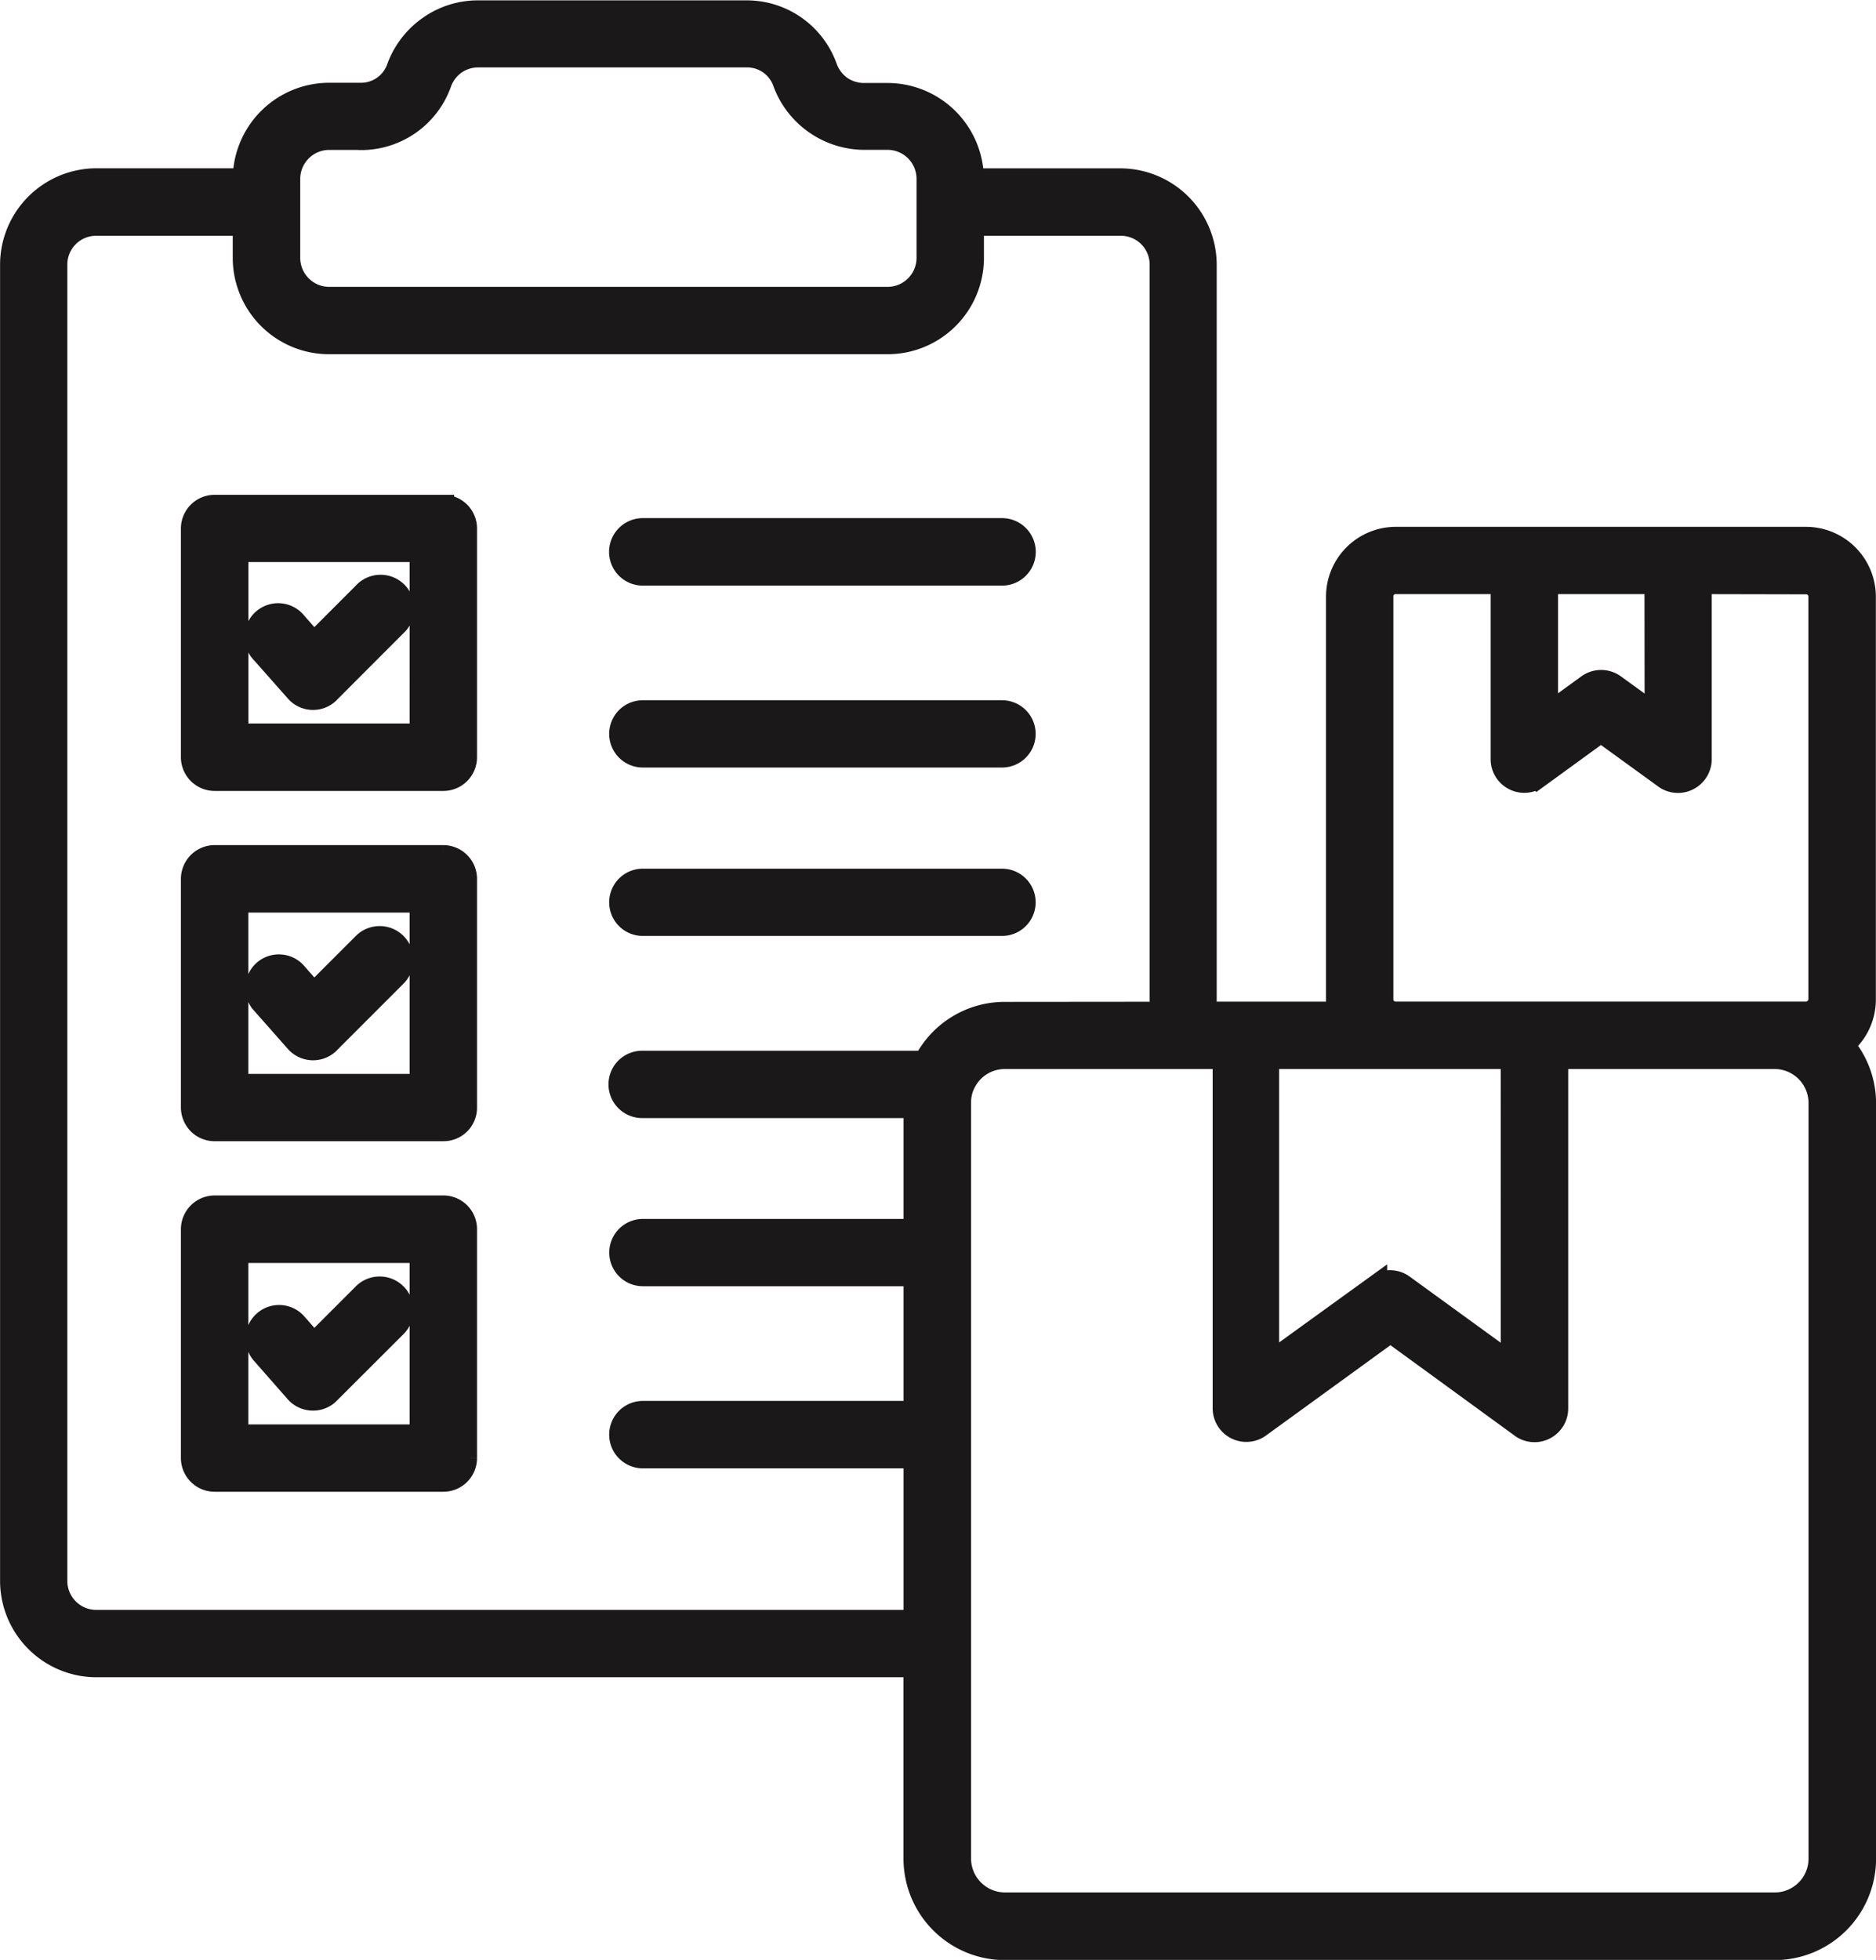<svg xmlns="http://www.w3.org/2000/svg" width="26.05" height="27.205" viewBox="0 0 26.05 27.205">
  <path id="Path_3598" data-name="Path 3598" d="M20.075,7.106H22.12a1.19,1.19,0,0,1,1.187,1.187v10.38h1.839a.789.789,0,0,1-.021-.181V12.9a.82.82,0,0,1,.817-.818h5.7a.821.821,0,0,1,.818.818v5.594a.813.813,0,0,1-.24.576c-.019.019-.037.036-.057.052a1.251,1.251,0,0,1,.3.809v10.49a1.259,1.259,0,0,1-1.257,1.256H20.514a1.259,1.259,0,0,1-1.256-1.256V27.751H7.9a1.19,1.19,0,0,1-1.187-1.186V8.293A1.19,1.19,0,0,1,7.9,7.105H9.944v0a1.19,1.19,0,0,1,1.187-1.187h.432a.535.535,0,0,0,.518-.36,1.2,1.2,0,0,1,.437-.568,1.176,1.176,0,0,1,.68-.216h3.727a1.176,1.176,0,0,1,1.114.781.569.569,0,0,0,.2.266.558.558,0,0,0,.316.1h.328A1.19,1.19,0,0,1,20.074,7.1Zm10.106,5.61V15.16a.319.319,0,0,1-.518.246l-.87-.631-.882.641a.317.317,0,0,1-.5-.257V12.716H25.942a.18.18,0,0,0-.182.181v5.594a.182.182,0,0,0,.053.128.187.187,0,0,0,.129.053h5.7a.185.185,0,0,0,.181-.181V12.9a.181.181,0,0,0-.181-.181Zm-.634,0h-1.5v1.821l.56-.407h0a.319.319,0,0,1,.376,0l.566.41ZM10.2,23.408a.316.316,0,0,1,.475-.417l.245.279.689-.689a.318.318,0,1,1,.45.451l-.928.926-.015.015a.319.319,0,0,1-.447-.031Zm0-4.862h0a.311.311,0,0,1-.081-.23.318.318,0,0,1,.107-.221.314.314,0,0,1,.232-.077.31.31,0,0,1,.217.11l.245.278.689-.689a.318.318,0,1,1,.45.45l-.927.927a.093.093,0,0,1-.015.015.317.317,0,0,1-.447-.031Zm0-4.863a.317.317,0,1,1,.475-.418l.245.278.689-.689h0a.318.318,0,1,1,.45.448l-.927.928v0a.093.093,0,0,1-.015.015.315.315,0,0,1-.447-.031Zm17.988,5.625V24.17a.318.318,0,0,1-.518.247l-1.8-1.311-1.819,1.32a.317.317,0,0,1-.5-.257h0V19.308H20.514a.621.621,0,0,0-.438.182.641.641,0,0,0-.157.265.651.651,0,0,0-.023.171V30.418a.622.622,0,0,0,.619.62h10.69a.619.619,0,0,0,.62-.62V19.928a.622.622,0,0,0-.62-.62Zm-.637,0H24.174v4.239l1.5-1.084a.317.317,0,0,1,.378,0l1.5,1.089Zm-4.875-.634V8.293a.549.549,0,0,0-.552-.551H20.075V8.2a1.188,1.188,0,0,1-1.187,1.186H11.131A1.188,1.188,0,0,1,9.944,8.2V7.742H7.9a.549.549,0,0,0-.553.551V26.565a.552.552,0,0,0,.552.551h11.36V24.851h-3.77a.318.318,0,0,1,0-.636h3.77V22.323h-3.77a.317.317,0,0,1,0-.634h3.77v-1.7h-3.77a.318.318,0,0,1-.231-.546.324.324,0,0,1,.231-.089H19.4a1.253,1.253,0,0,1,1.114-.678ZM9.543,21.363h3.175a.318.318,0,0,1,.318.318v3.178a.318.318,0,0,1-.318.317H9.543a.319.319,0,0,1-.319-.317V21.681a.32.32,0,0,1,.318-.318ZM12.4,22H9.86v2.541H12.4Zm3.088-4.539h0a.317.317,0,1,1,0-.634h4.988a.317.317,0,1,1,0,.634ZM9.543,16.5h3.175a.319.319,0,0,1,.318.317v3.176a.315.315,0,0,1-.318.317H9.543a.317.317,0,0,1-.225-.092.325.325,0,0,1-.094-.225V16.817a.323.323,0,0,1,.094-.224.318.318,0,0,1,.225-.093Zm2.857.636H9.86v2.54H12.4Zm3.088-2.013a.317.317,0,1,1,0-.634h4.988a.317.317,0,0,1,0,.634Zm0-2.525a.318.318,0,1,1,0-.637h4.988a.318.318,0,0,1,0,.637Zm-5.945-.961h3.175a.318.318,0,0,1,.318.318V15.13a.318.318,0,0,1-.318.318H9.543a.319.319,0,0,1-.319-.318V11.955a.319.319,0,0,1,.318-.318Zm2.857.634H9.861v2.541H12.4ZM11.564,6.55h-.432a.553.553,0,0,0-.551.551V8.2a.553.553,0,0,0,.551.551h7.756a.553.553,0,0,0,.551-.551V7.1a.553.553,0,0,0-.551-.551H18.56a1.2,1.2,0,0,1-1.117-.784.535.535,0,0,0-.518-.36H13.2a.559.559,0,0,0-.317.1.566.566,0,0,0-.2.265,1.173,1.173,0,0,1-1.114.782Z" transform="translate(-6.562 -4.619)" fill="#1a1818" stroke="#1a1818" stroke-width="0.3"/>
</svg>
